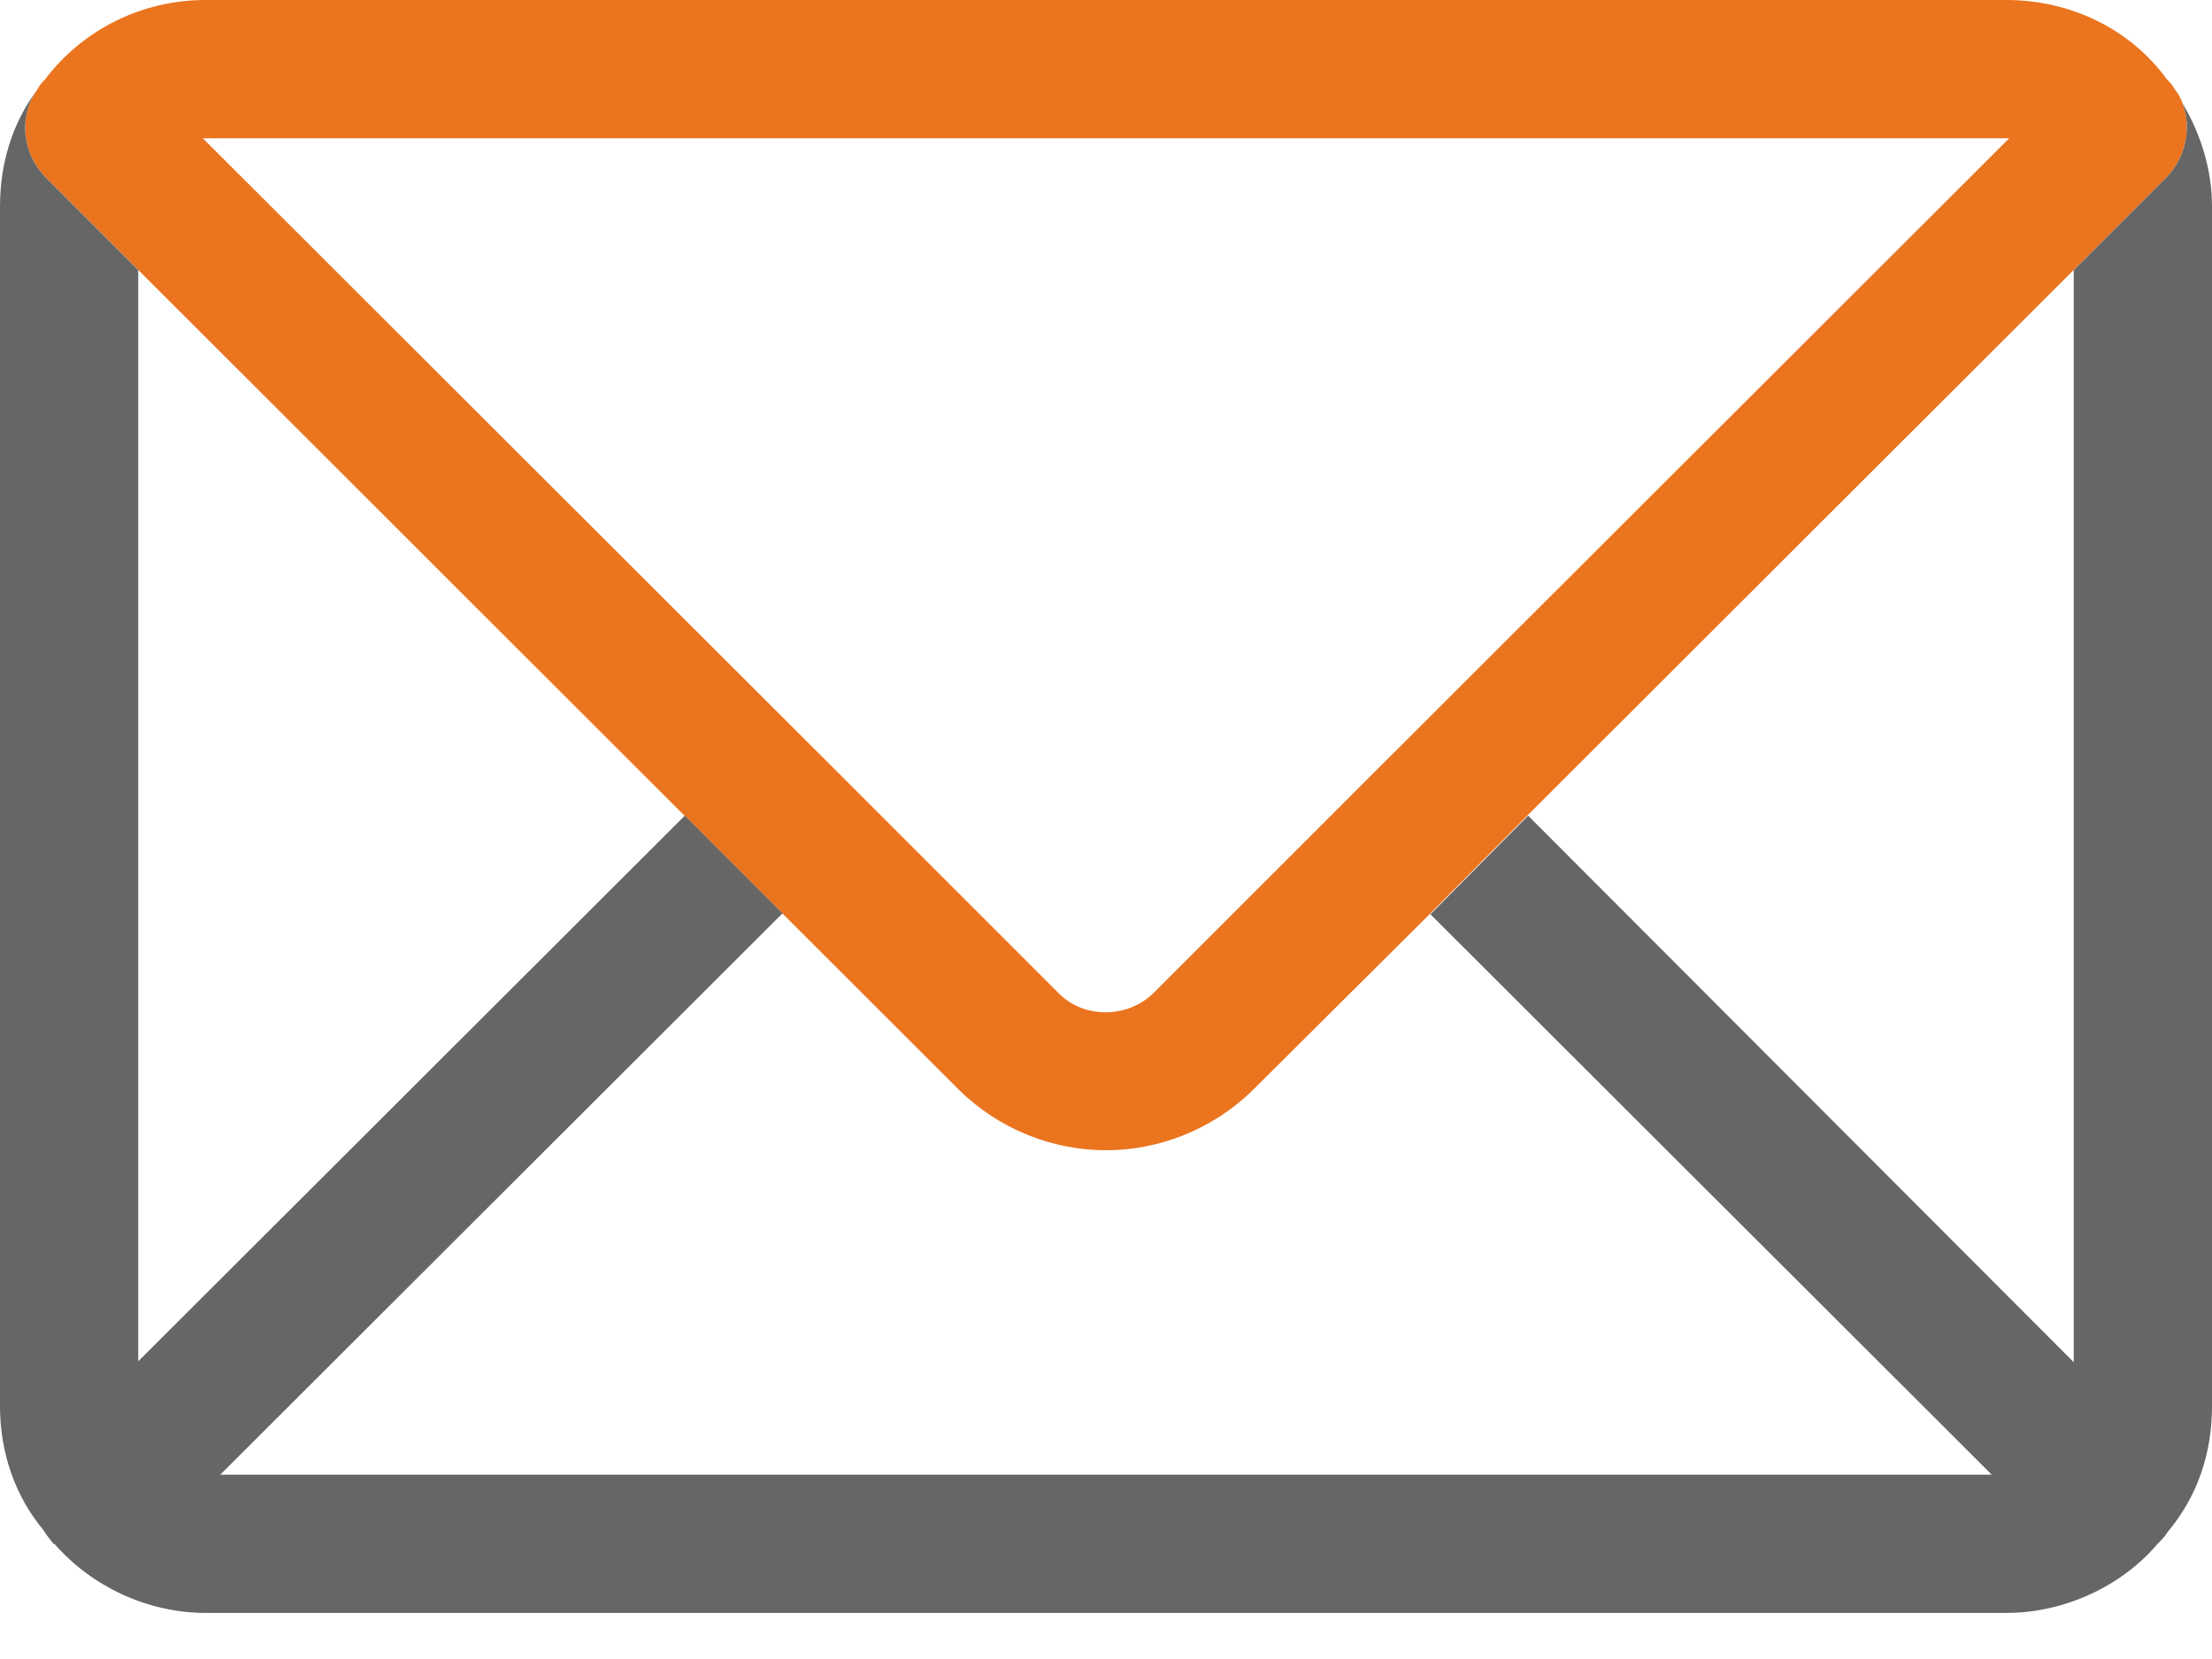 <svg width="24" height="18" viewBox="0 0 24 18" fill="none" xmlns="http://www.w3.org/2000/svg">
<g clip-path="url(#clip0_3109_210)">
<path d="M23.68 1.12C23.66 1.06 23.63 1.01 23.59 0.96C23.57 0.92 23.54 0.89 23.51 0.86C23.11 0.31 22.46 0 21.77 0H2.23C1.53 0 0.89 0.33 0.49 0.86C0.45 0.9 0.42 0.94 0.4 0.98C0.2 1.26 0.24 1.66 0.49 1.92L10.41 11.83C10.85 12.26 11.43 12.48 12 12.48C12.57 12.48 13.15 12.26 13.59 11.83L15.51 9.92L16.57 8.85L23.51 1.92C23.72 1.7 23.78 1.38 23.68 1.12ZM14.97 8.32L12.52 10.77C12.24 11.05 11.76 11.06 11.48 10.77L9.03 8.32L2.2 1.5H21.8L14.97 8.32Z" fill="#EB741E"/>
<path d="M23.68 1.12C23.78 1.38 23.72 1.7 23.51 1.92L22.5 2.93V14.78L16.58 8.85L15.52 9.92L21.61 16H2.39L8.49 9.91L7.43 8.85L1.5 14.77V2.93L0.49 1.92C0.24 1.66 0.2 1.26 0.4 0.98C0.13 1.34 0 1.78 0 2.24V15.26C0 15.77 0.17 16.24 0.47 16.6C0.5 16.65 0.54 16.7 0.58 16.75H0.59C1 17.22 1.61 17.5 2.23 17.5H21.77C22.41 17.5 23.03 17.2 23.41 16.75C23.45 16.71 23.49 16.67 23.52 16.62C23.84 16.24 24 15.77 24 15.26V2.24C24 1.84 23.88 1.46 23.68 1.12Z" fill="#666666"/>
</g>
<defs>
<clipPath id="clip0_3109_210">
<rect width="24" height="17.5" fill="white"/>
</clipPath>
</defs>
</svg>
